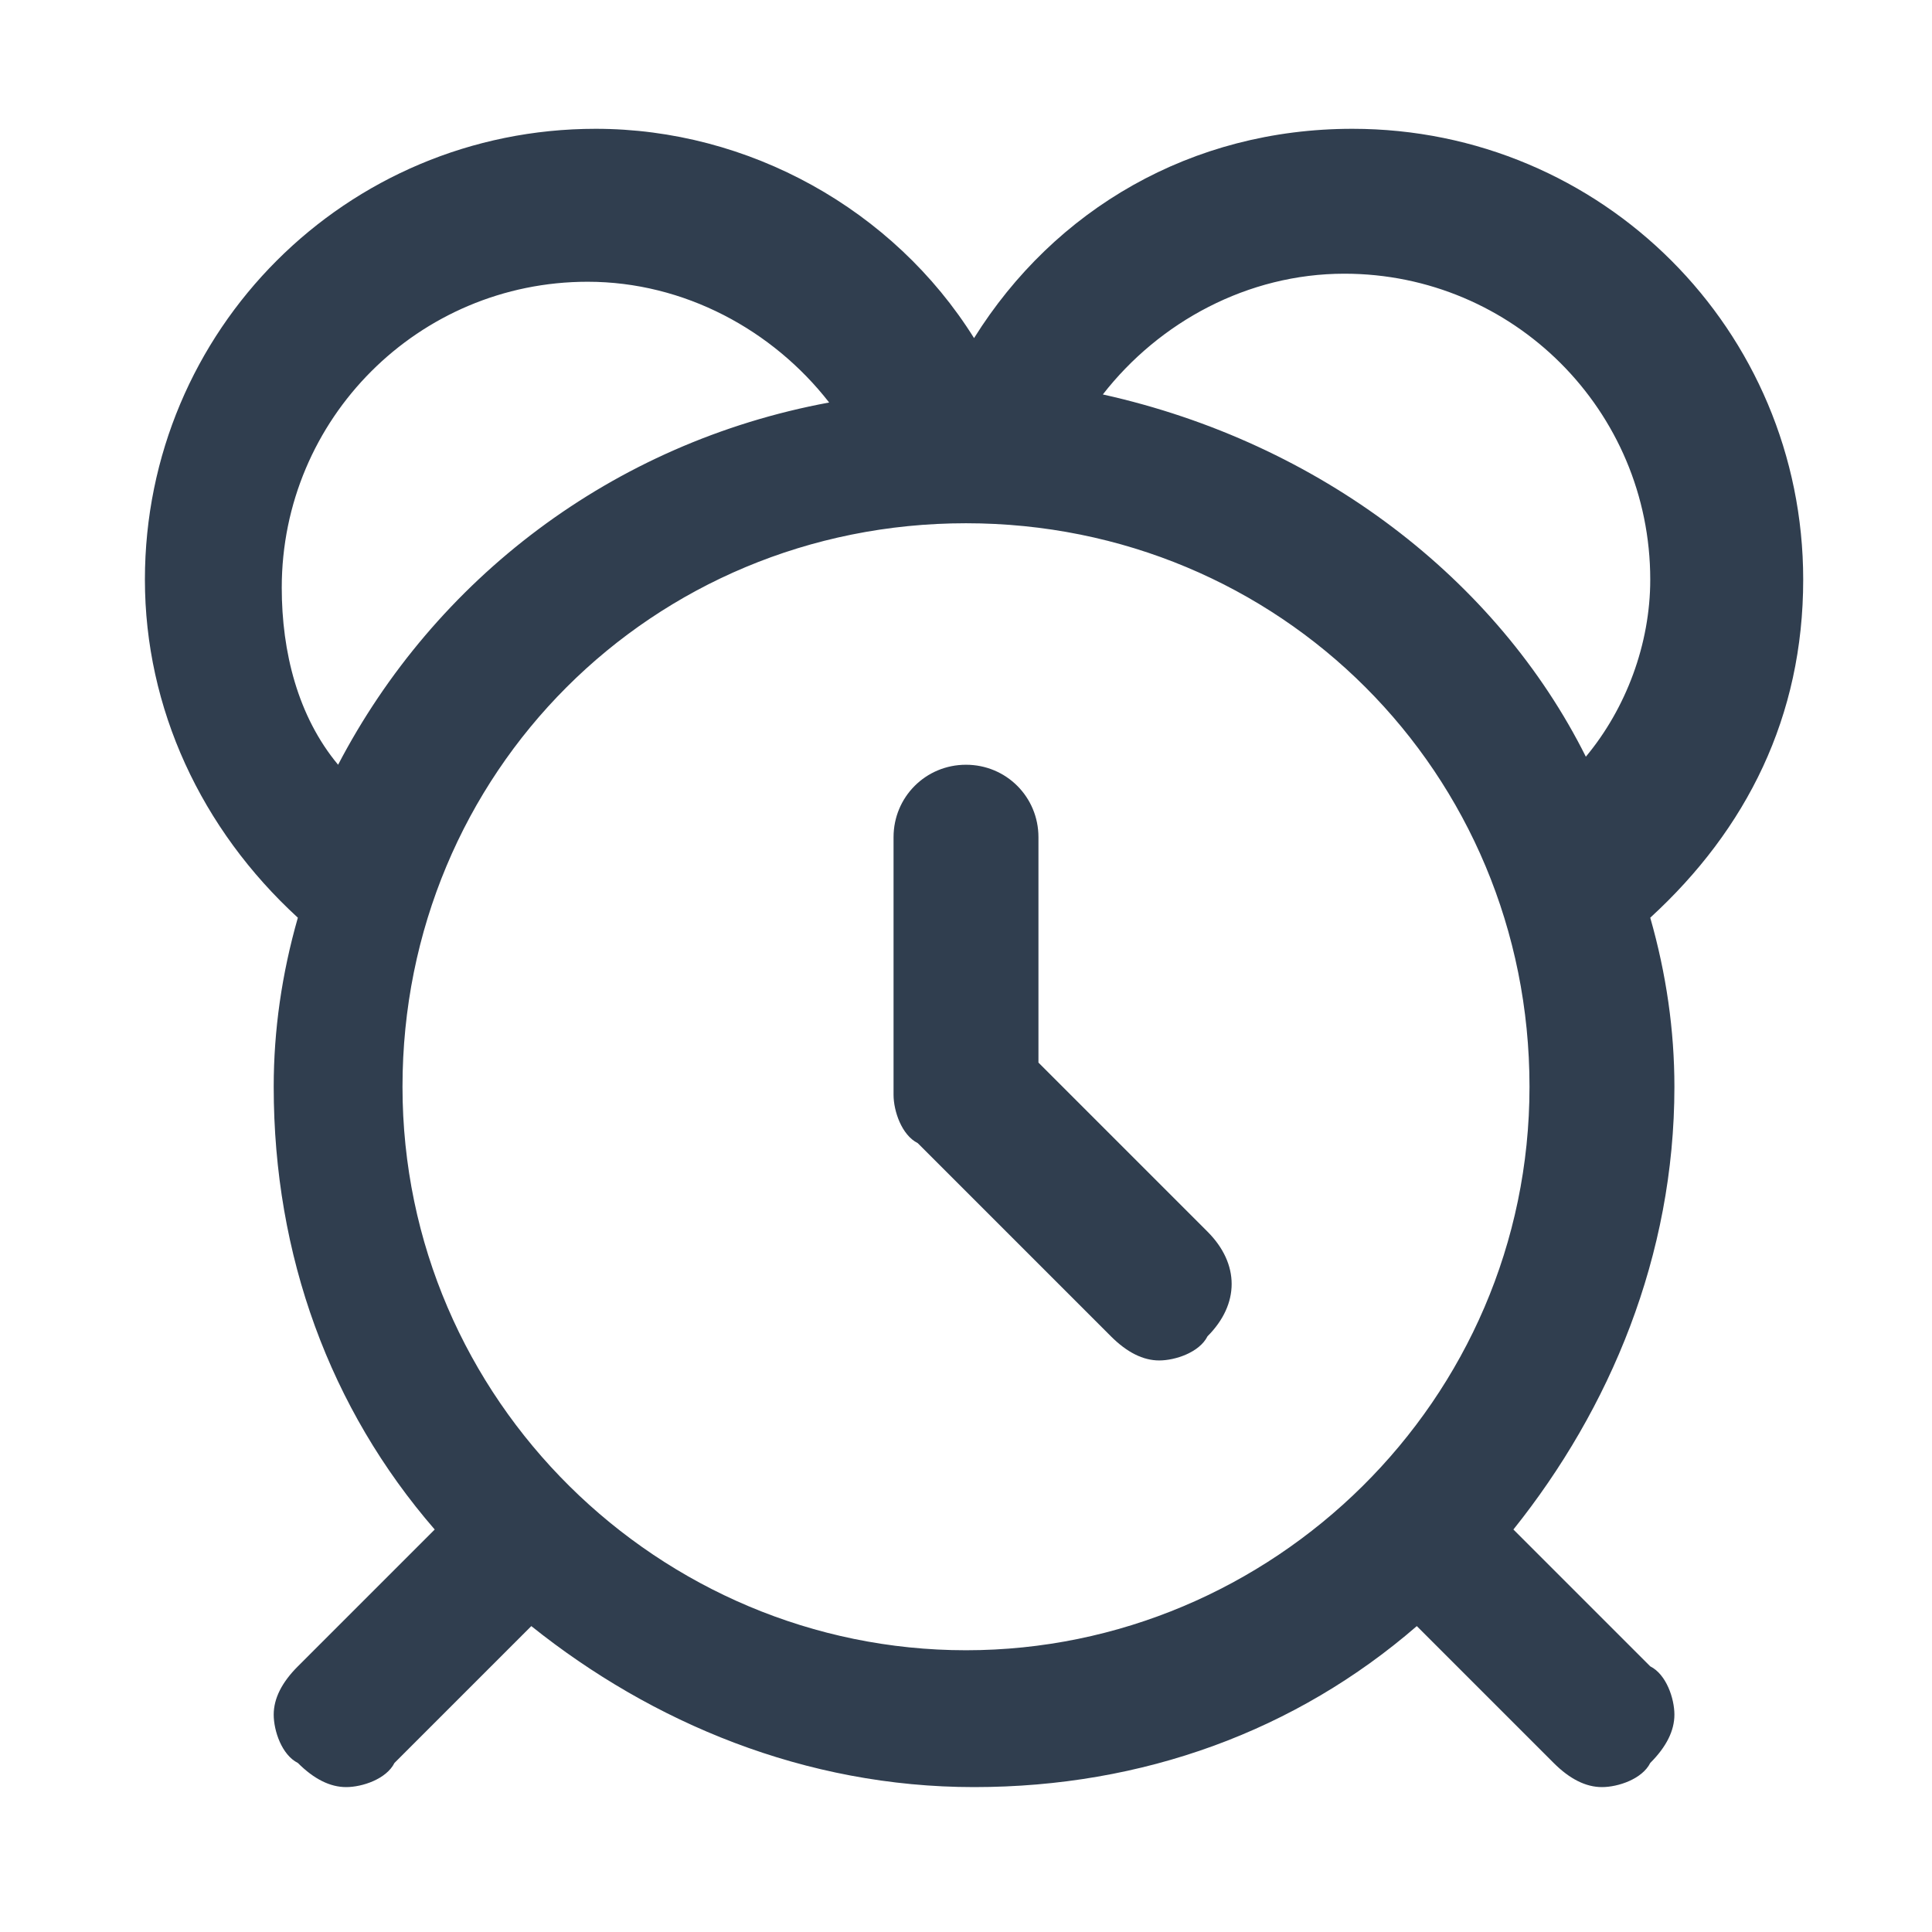 <?xml version="1.0" encoding="utf-8"?>
<!-- Generator: Adobe Illustrator 21.1.0, SVG Export Plug-In . SVG Version: 6.00 Build 0)  -->
<svg version="1.1" id="Слой_1" xmlns="http://www.w3.org/2000/svg" xmlns:xlink="http://www.w3.org/1999/xlink" x="0px" y="0px"
	 viewBox="0 0 24 24" style="enable-background:new 0 0 24 24;" xml:space="preserve">
<style type="text/css">
	.ic-project-event.st0{fill:none;}
	.ic-project-event.st1{fill:#303E4F;}
</style>
<path class="ic-project-event st0" d="M0,0h24v24H0V0z"/>
<g>
	<path class="ic-project-event st1" d="M20.5,11.4c1.2-1.1,1.9-2.5,1.9-4.2c0-3.1-2.5-5.6-5.6-5.6c-2,0-3.7,1-4.7,2.6c-1-1.6-2.8-2.6-4.7-2.6
		c-3.1,0-5.6,2.5-5.6,5.6c0,1.6,0.7,3.1,1.9,4.2c-0.2,0.7-0.3,1.4-0.3,2.1c0,2.1,0.7,4,2,5.5l-1.7,1.7c-0.2,0.2-0.3,0.4-0.3,0.6
		c0,0.2,0.1,0.5,0.3,0.6c0.2,0.2,0.4,0.3,0.6,0.3c0.2,0,0.5-0.1,0.6-0.3l1.7-1.7c1.5,1.2,3.4,2,5.5,2c2.1,0,4-0.7,5.5-2l1.7,1.7
		c0.2,0.2,0.4,0.3,0.6,0.3s0.5-0.1,0.6-0.3c0.2-0.2,0.3-0.4,0.3-0.6c0-0.2-0.1-0.5-0.3-0.6l-1.7-1.7c1.2-1.5,2-3.4,2-5.5
		C20.8,12.8,20.7,12.1,20.5,11.4z M12,20.5c-3.8,0-7-3.1-7-7s3.1-7,7-7s7,3.1,7,7S15.8,20.5,12,20.5z M13.7,4.9
		c0.7-0.9,1.8-1.5,3-1.5c2.1,0,3.8,1.7,3.8,3.8c0,0.8-0.3,1.6-0.8,2.2C18.6,7.2,16.4,5.5,13.7,4.9z M4.2,9.5
		C3.7,8.9,3.5,8.1,3.5,7.3c0-2.1,1.7-3.8,3.8-3.8c1.2,0,2.3,0.6,3,1.5C7.6,5.5,5.4,7.2,4.2,9.5z"/>
	<path class="ic-project-event st1" d="M12.9,13.2v-2.8c0-0.5-0.4-0.9-0.9-0.9s-0.9,0.4-0.9,0.9v3.2c0,0.2,0.1,0.5,0.3,0.6l2.4,2.4
		c0.2,0.2,0.4,0.3,0.6,0.3s0.5-0.1,0.6-0.3c0.4-0.4,0.4-0.9,0-1.3L12.9,13.2z"/>
</g>
</svg>
